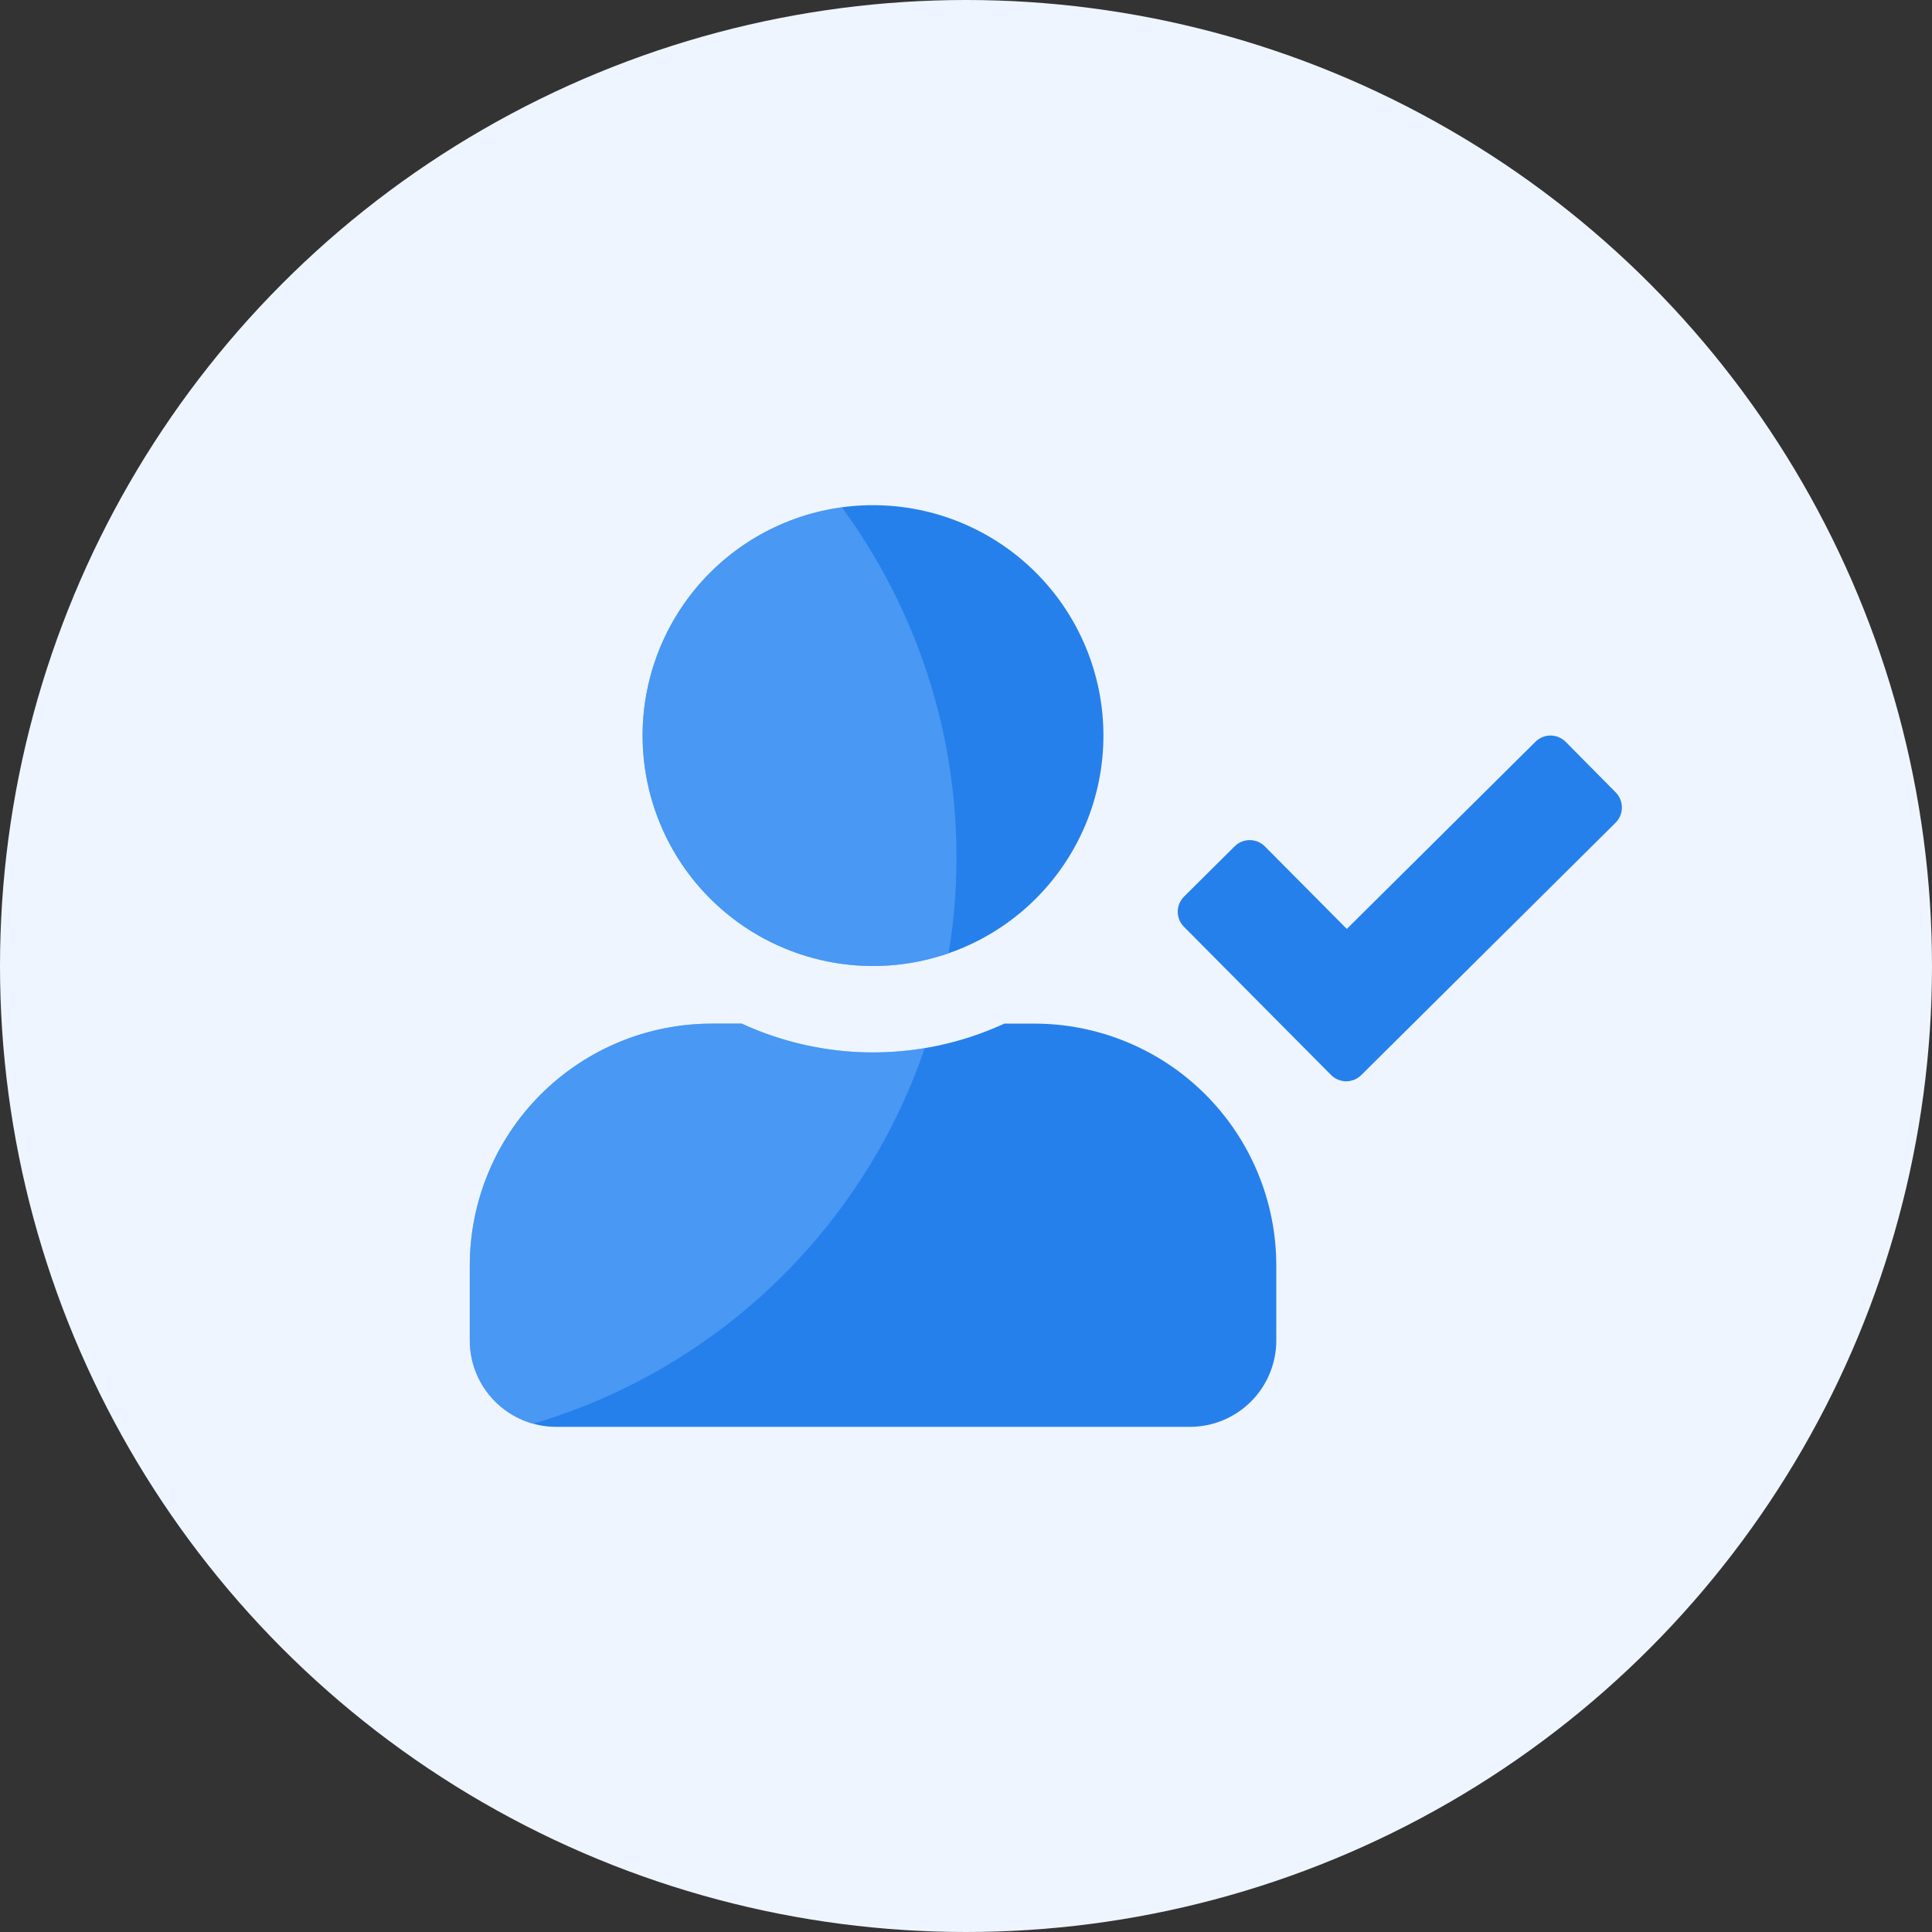 <svg xmlns="http://www.w3.org/2000/svg" xmlns:xlink="http://www.w3.org/1999/xlink" width="121" height="121" viewBox="0 0 121 121">
  <rect x="0" y="0" width="121" height="121" fill="#333333" stroke="none"/>
  <defs>
    <clipPath id="clip-path">
      <path id="user-check-solid" d="M25.255,28.863A14.431,14.431,0,1,0,10.823,14.431,14.43,14.43,0,0,0,25.255,28.863Zm10.1,3.608H33.474a19.626,19.626,0,0,1-16.438,0H15.153A15.157,15.157,0,0,0,0,47.623v4.69a5.413,5.413,0,0,0,5.412,5.412H45.1a5.413,5.413,0,0,0,5.412-5.412v-4.69A15.157,15.157,0,0,0,35.357,32.47ZM71.773,17.994l-3.134-3.168a1.337,1.337,0,0,0-1.894-.011L54.929,26.54,49.8,21.376a1.337,1.337,0,0,0-1.894-.011l-3.168,3.146a1.337,1.337,0,0,0-.011,1.894l9.211,9.279a1.337,1.337,0,0,0,1.894.011L71.762,19.888A1.347,1.347,0,0,0,71.773,17.994Z" transform="translate(1244 642.836)" fill="#2680eb"/>
    </clipPath>
  </defs>
  <g id="icon-landing-ppdb-hover" transform="translate(-434 -487)">
    <circle id="Ellipse_84" data-name="Ellipse 84" cx="60.5" cy="60.5" r="60.5" transform="translate(434 487)" fill="#eef5ff"/>
    <g id="Mask_Group_1574" data-name="Mask Group 1574" transform="translate(-780.578 -124.198)" clip-path="url(#clip-path)">
      <path id="user-check-solid-2" data-name="user-check-solid" d="M25.255,28.863A14.431,14.431,0,1,0,10.823,14.431,14.43,14.43,0,0,0,25.255,28.863Zm10.1,3.608H33.474a19.626,19.626,0,0,1-16.438,0H15.153A15.157,15.157,0,0,0,0,47.623v4.69a5.413,5.413,0,0,0,5.412,5.412H45.1a5.413,5.413,0,0,0,5.412-5.412v-4.69A15.157,15.157,0,0,0,35.357,32.47ZM71.773,17.994l-3.134-3.168a1.337,1.337,0,0,0-1.894-.011L54.929,26.54,49.8,21.376a1.337,1.337,0,0,0-1.894-.011l-3.168,3.146a1.337,1.337,0,0,0-.011,1.894l9.211,9.279a1.337,1.337,0,0,0,1.894.011L71.762,19.888A1.347,1.347,0,0,0,71.773,17.994Z" transform="translate(1244 642.836)" fill="#2680eb"/>
      <ellipse id="Ellipse_840" data-name="Ellipse 840" cx="37.006" cy="37.006" rx="37.006" ry="37.006" transform="translate(1200.471 627.872)" fill="#6bb1fe" opacity="0.5"/>
    </g>
  </g>
</svg>

